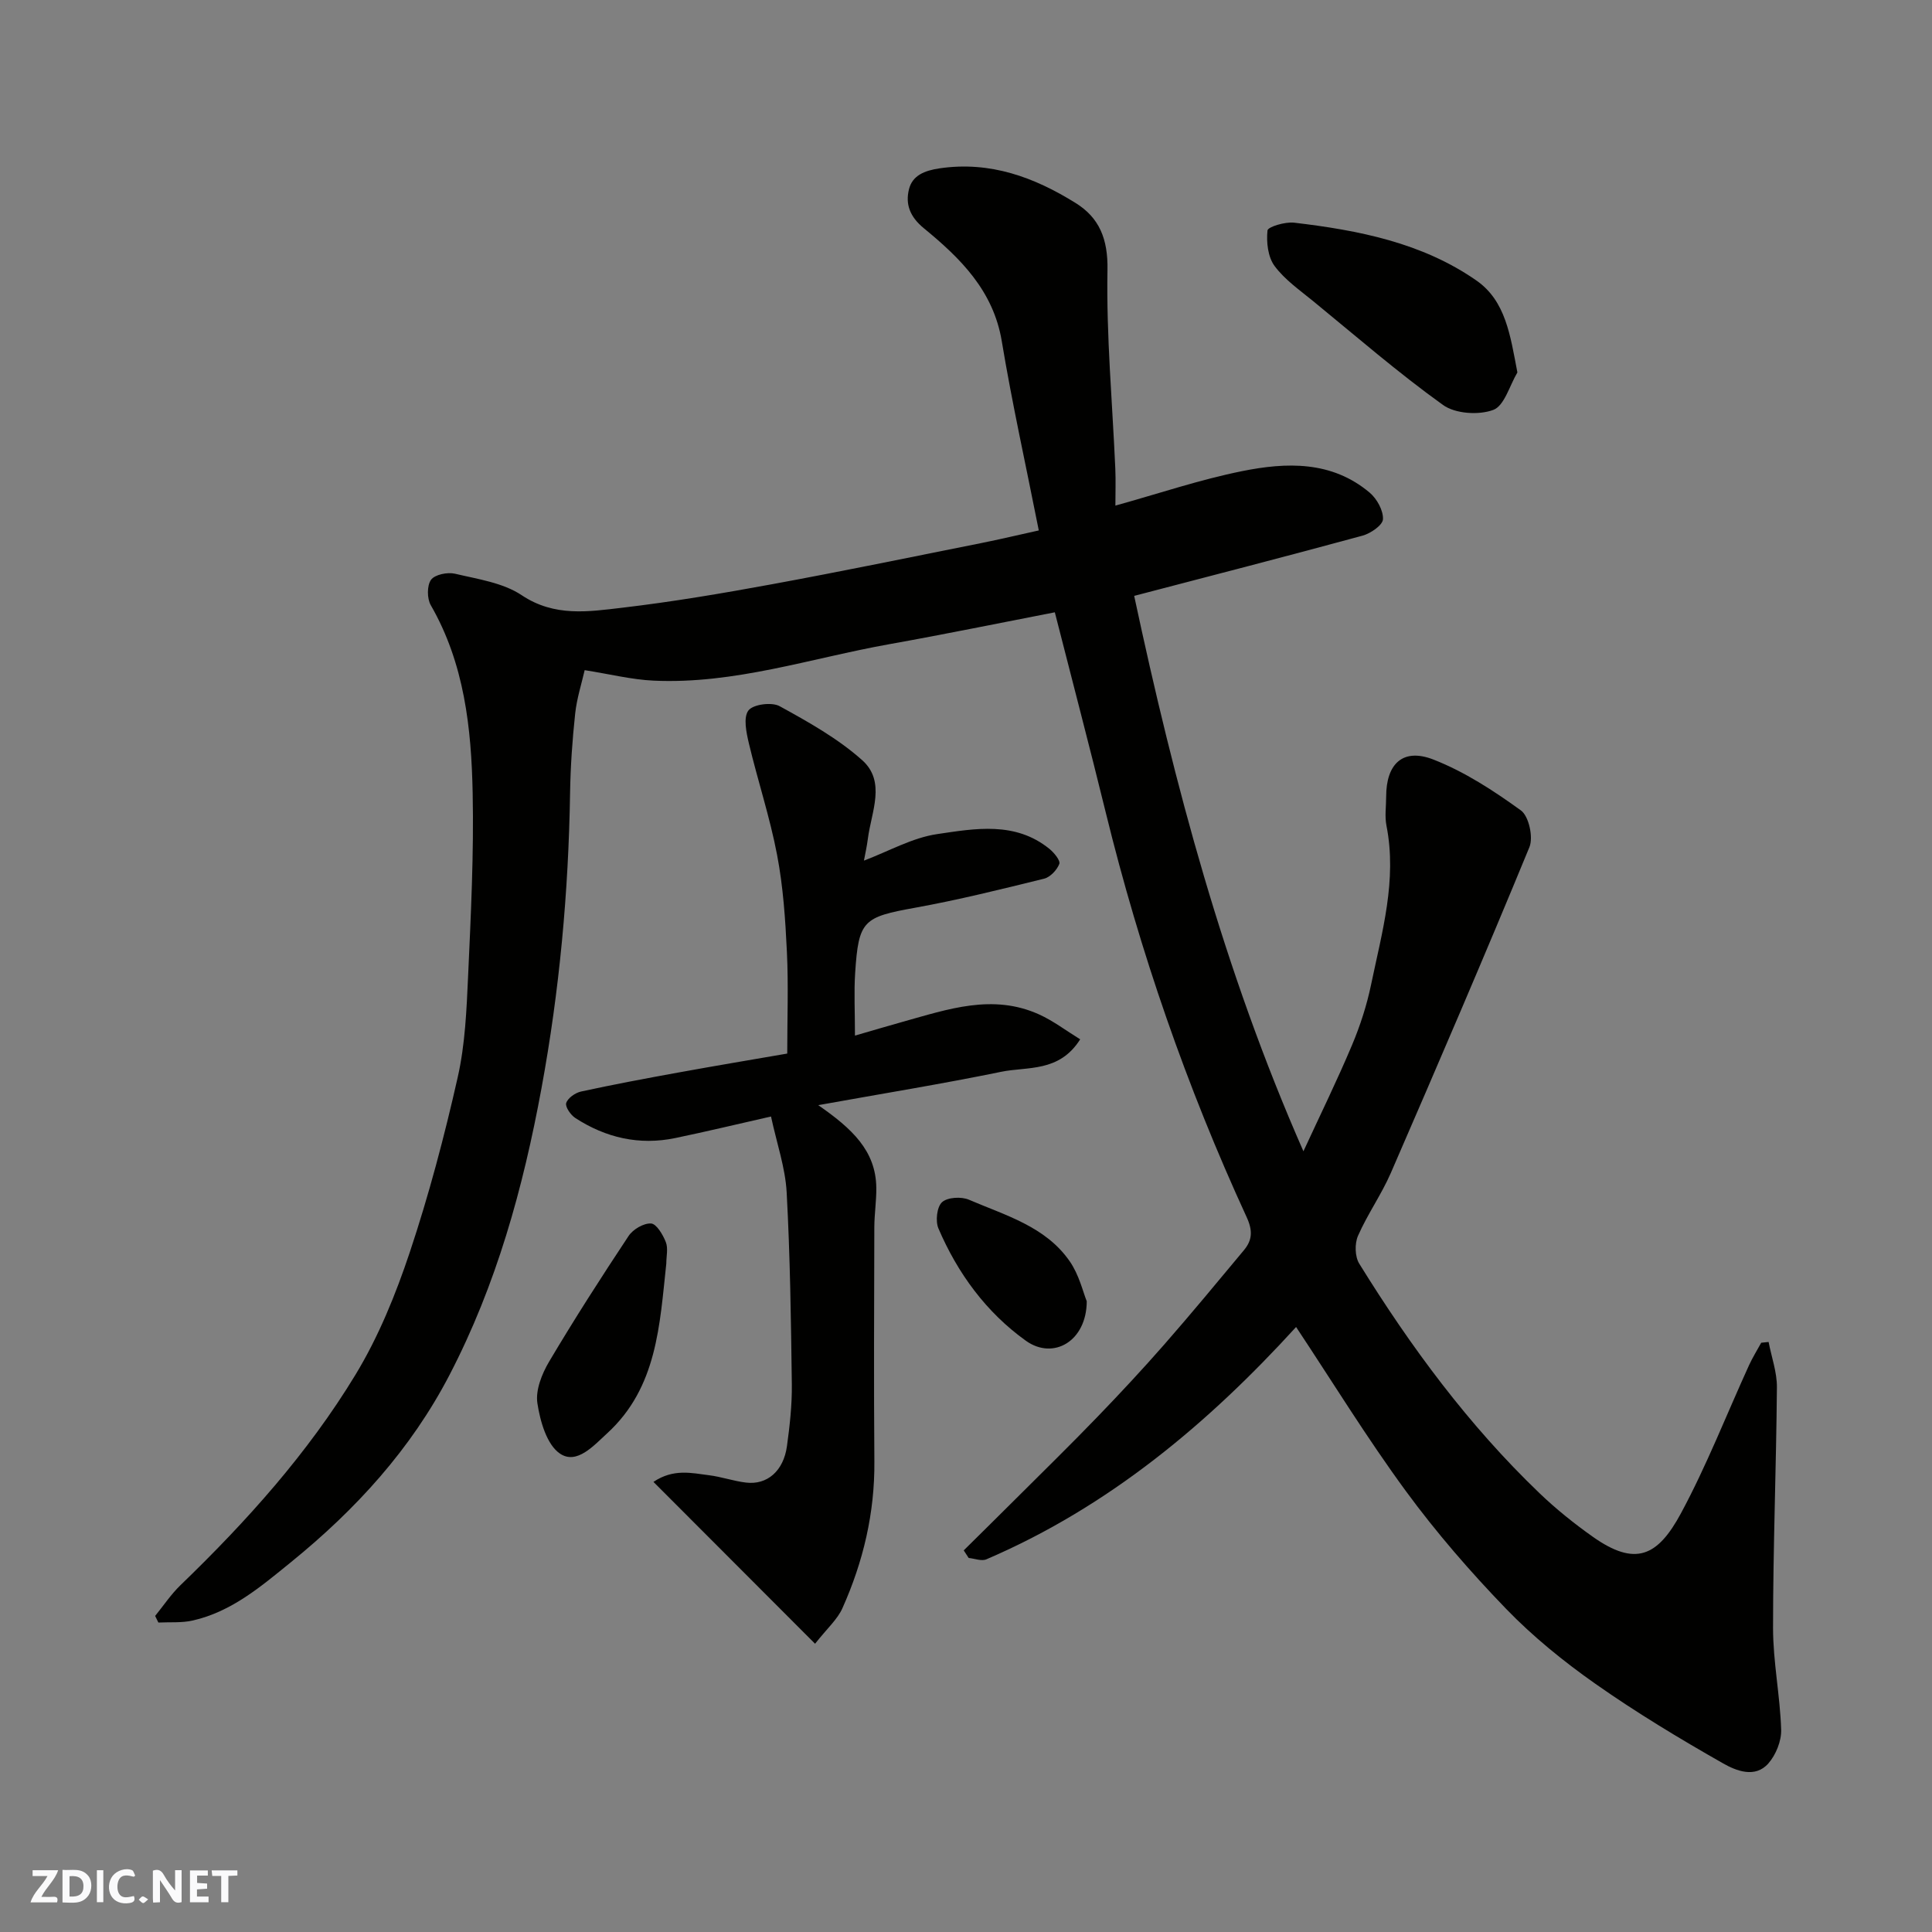 <svg enable-background="new 0 0 400 400" viewBox="0 0 400 400" xmlns="http://www.w3.org/2000/svg"><rect x="0" y="0" width="400" height="400" fill="#808080" stroke="none"/><g fill="#fafafb"><path d="m37.59 393.81c-.92.31-1.52.05-2-.78-.7-1.2-1.52-2.34-2.47-3.78v4.59c-.55.03-.95.05-1.41.07-.03-.37-.06-.64-.06-.91 0-1.91 0-3.81 0-5.7 1.13-.41 1.77-.03 2.29.91.62 1.11 1.38 2.14 2.31 3.19v-4.2h1.35v6.61z"/><path d="m12.94 393.88v-6.75c1.9.19 3.93-.54 5.37 1.29.8 1.01.78 2.88.03 3.97-1.37 1.97-3.4 1.51-5.4 1.49m1.45-1.22c2.04.12 2.92-.58 2.89-2.21-.03-1.51-.98-2.19-2.89-2z"/><path d="m11.81 393.87h-5.49c.68-2.18 2.47-3.48 3.51-5.45h-3.08v-1.21h5.29c-.71 2.13-2.44 3.48-3.47 5.51.86 0 1.63.04 2.39-.01.79-.05 1.14.21.85 1.16"/><path d="m39.33 393.86v-6.61h3.7v1.07h-2.22v1.52c.68.04 1.34.09 2.07.13v1.07c-.72.05-1.38.09-2.1.14v1.48h2.4v1.19h-3.85z"/><path d="m27.71 388.56c-1.15-.3-2.46-.61-3.1.64-.37.73-.41 1.93-.06 2.67.63 1.35 1.99.93 3.17.68.35.94-.01 1.32-.93 1.46-1.62.25-3.05-.27-3.76-1.48-.73-1.24-.6-3.03.31-4.17.88-1.11 2.71-1.7 4-1.16.32.13.44.74.65 1.12-.1.08-.19.16-.28.24"/><path d="m49.15 387.24v1.07c-.59.02-1.17.05-1.87.08v5.44h-1.48v-5.44h-1.85c-.05-.4-.08-.73-.13-1.15z"/><path d="m20.06 387.21h1.33v6.62h-1.33z"/><path d="m30.68 393.25c-.49.38-.8.79-1.05.76-.32-.05-.6-.45-.9-.7.26-.24.51-.64.8-.67.29-.04.62.3 1.15.61"/></g><path d="m32.12 334.56c1.74-2.14 3.29-4.48 5.26-6.38 13.68-13.2 26.36-27.31 36.22-43.56 4.77-7.86 8.33-16.63 11.25-25.38 3.95-11.85 7.16-23.99 9.91-36.18 1.55-6.84 1.84-14.02 2.16-21.07.57-12.59 1.2-25.21.94-37.8-.27-13.44-1.71-26.8-8.67-38.89-.79-1.37-.81-4.07.05-5.26.79-1.09 3.41-1.62 4.95-1.26 4.72 1.12 9.94 1.86 13.82 4.45 6.79 4.54 13.83 3.41 20.84 2.59 10.37-1.22 20.7-2.97 30.98-4.86 14.42-2.65 28.79-5.62 43.17-8.49 4.05-.81 8.07-1.77 12.07-2.65-2.69-13.6-5.53-26.32-7.66-39.16-1.74-10.5-8.6-17.22-16.12-23.39-2.96-2.42-3.85-5.04-3.1-8.07.7-2.84 3.15-3.88 6.37-4.35 10.48-1.53 19.58 1.86 28.12 7.17 4.93 3.06 6.73 7.46 6.61 13.86-.25 13.68 1.02 27.39 1.62 41.1.11 2.49.02 4.98.02 7.7 8.97-2.49 17.47-5.37 26.2-7.13 9.2-1.86 18.59-2.18 26.45 4.45 1.49 1.26 2.83 3.67 2.75 5.49-.05 1.23-2.54 2.95-4.23 3.41-15.52 4.23-31.11 8.24-47.28 12.47 8.36 39.13 18.55 77.53 35.04 114.99 3.51-7.6 6.99-14.69 10.05-21.96 1.7-4.03 3.07-8.27 3.96-12.55 2.25-10.84 5.41-21.61 3.18-32.92-.38-1.92-.06-3.99-.06-5.99 0-6.82 3.48-10.15 9.79-7.68 6.45 2.52 12.46 6.44 18.11 10.53 1.64 1.19 2.6 5.56 1.76 7.6-9.3 22.59-18.96 45.04-28.69 67.45-1.95 4.48-4.84 8.55-6.8 13.02-.71 1.62-.65 4.31.26 5.77 10.65 17.22 22.64 33.45 37.31 47.51 3.42 3.28 7.17 6.29 11.04 9.03 8.83 6.24 13.44 4.08 18.27-4.89 5.32-9.88 9.42-20.42 14.09-30.65.73-1.59 1.67-3.09 2.51-4.63.51-.05 1.02-.11 1.53-.16.6 3.13 1.75 6.27 1.72 9.4-.14 16.6-.8 33.2-.8 49.8 0 7.03 1.46 14.04 1.68 21.08.07 2.33-1.09 5.21-2.65 6.98-2.75 3.13-6.7 1.51-9.37-.01-9.03-5.13-17.96-10.52-26.46-16.49-6.56-4.61-12.91-9.76-18.47-15.51-7.41-7.67-14.46-15.8-20.76-24.39-8.08-11.02-15.25-22.71-22.72-33.96-18.09 19.85-38.69 37.19-64.12 48.1-1 .43-2.44-.16-3.67-.28-.34-.52-.68-1.04-1.02-1.57 3.64-3.6 7.28-7.19 10.91-10.81 5.6-5.58 11.25-11.11 16.74-16.8 4.71-4.88 9.34-9.85 13.81-14.95 5.63-6.43 11.08-13.02 16.55-19.59 1.75-2.1 1.85-4.07.55-6.88-12.4-26.96-22.09-54.91-29.16-83.76-3.36-13.71-6.96-27.37-10.54-41.43-11.51 2.23-22.83 4.56-34.2 6.59-16.23 2.89-32.1 8.33-48.87 7.56-4.52-.21-9-1.34-14.27-2.17-.62 2.73-1.63 5.84-1.97 9.02-.58 5.41-.96 10.86-1.05 16.3-.32 20.6-2.19 41.01-5.93 61.29-3.8 20.62-9.32 40.62-19.04 59.32-8 15.39-19.39 27.84-32.77 38.71-6.25 5.07-12.32 10.29-20.39 12.12-2.28.52-4.73.3-7.11.42-.21-.46-.44-.92-.67-1.37z" fill="#010100"/><path d="m169.41 228.81c6.95 4.83 11.94 9.41 12.02 17.12.03 2.71-.4 5.43-.41 8.15-.04 16.16-.12 32.32.01 48.48.09 10.67-2.3 20.77-6.62 30.41-1.03 2.31-3.13 4.14-5.66 7.35-11.31-11.32-22.18-22.22-33.46-33.51 4.14-2.78 7.88-1.84 11.5-1.38 2.57.32 5.07 1.21 7.64 1.52 4.41.54 7.79-2.4 8.5-7.54.58-4.22 1.06-8.51 1.01-12.77-.17-13.27-.35-26.54-1.07-39.78-.28-5.1-2.04-10.11-3.24-15.7-6.97 1.58-13.37 3.12-19.82 4.46-7.45 1.55-14.38-.05-20.7-4.15-.97-.63-2.14-2.34-1.88-3.11.34-1.04 1.88-2.11 3.07-2.37 6.67-1.45 13.39-2.71 20.11-3.93 7.69-1.4 15.4-2.69 22.58-3.93 0-7.3.26-14.19-.07-21.04-.32-6.72-.77-13.49-2.03-20.08-1.48-7.78-4-15.36-5.84-23.09-.53-2.25-1.19-5.36-.1-6.82.96-1.28 4.83-1.79 6.45-.9 5.96 3.27 12.05 6.68 17.09 11.17 5.02 4.47 1.89 10.75 1.19 16.3-.2 1.58-.56 3.15-.81 4.51 5.19-1.96 10.03-4.74 15.17-5.49 7.84-1.16 16.16-2.68 23.23 3.06.96.78 2.31 2.42 2.05 3.11-.49 1.27-1.89 2.76-3.18 3.07-8.84 2.18-17.69 4.38-26.64 6-10.78 1.95-11.74 2.59-12.45 13.52-.26 3.97-.04 7.96-.04 12.96 3.64-1.05 6.78-1.99 9.94-2.87 9.29-2.59 18.59-5.86 28.19-1.51 2.93 1.33 5.56 3.34 8.5 5.15-4.36 6.91-10.94 5.6-16.39 6.73-12.12 2.49-24.33 4.47-37.84 6.9z" fill="#010100"/><path d="m314.16 77.11c-1.62 2.71-2.69 6.91-5 7.76-3.01 1.12-7.87.8-10.41-1.03-9.3-6.68-17.99-14.22-26.87-21.49-2.8-2.29-5.89-4.44-8-7.29-1.38-1.87-1.71-4.92-1.46-7.34.08-.76 3.65-1.83 5.49-1.62 13.34 1.57 26.53 4.15 37.77 11.98 6.06 4.22 7.01 11.36 8.48 19.03z" fill="#010100"/><path d="m137.95 261.61c-1.37 12.65-1.87 25.64-12.23 35.13-2.8 2.56-6.31 6.57-9.79 4.21-2.73-1.85-4.1-6.7-4.67-10.43-.41-2.71.93-6.08 2.43-8.61 5.23-8.82 10.78-17.46 16.45-26.01.91-1.38 3.12-2.68 4.65-2.59 1.12.06 2.46 2.32 3.06 3.85.51 1.29.1 2.95.1 4.45z" fill="#010100"/><path d="m225 269.41c-.03 8.29-6.92 12.24-12.6 8.18-8.21-5.88-14.13-13.96-18.11-23.26-.65-1.52-.32-4.46.75-5.43 1.13-1.03 3.99-1.19 5.57-.51 7.54 3.24 15.86 5.53 20.85 12.73 1.97 2.82 2.78 6.44 3.54 8.29z" fill="#010100"/></svg>